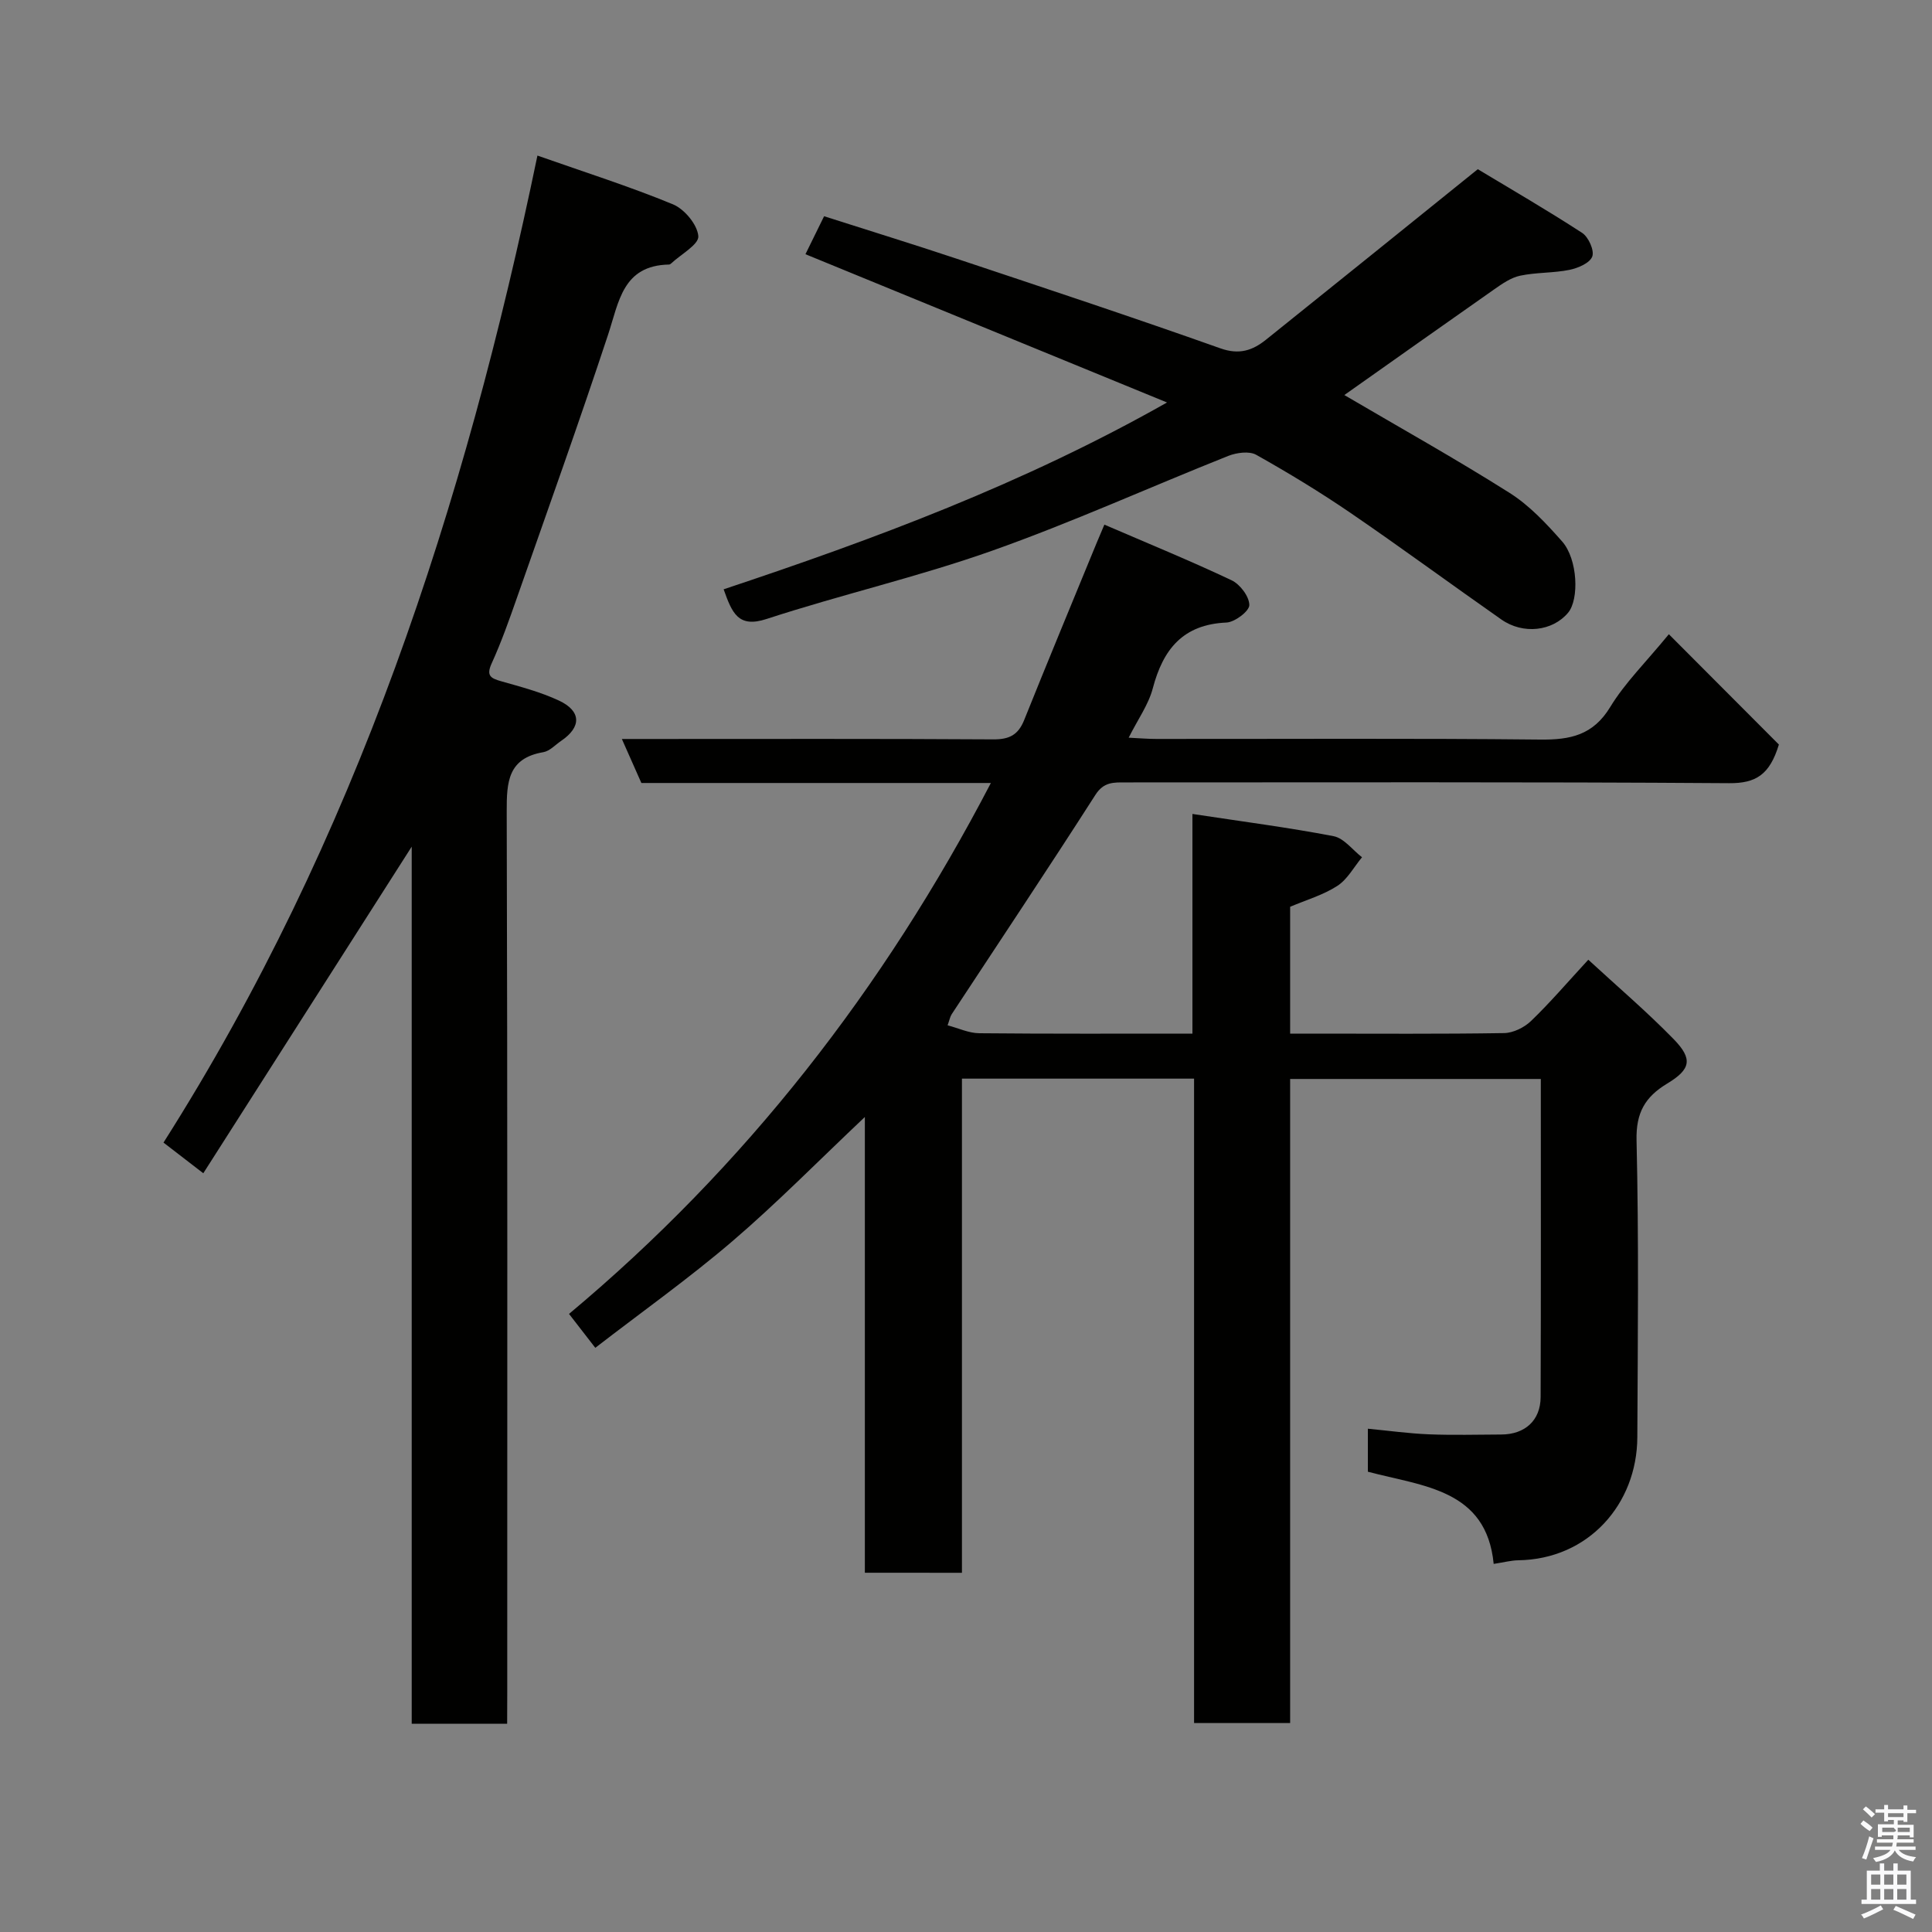 <svg enable-background="new 0 0 400 400" viewBox="0 0 400 400" xmlns="http://www.w3.org/2000/svg"><rect x="0" y="0" width="400" height="400" fill="#808080" stroke="none"/><path d="m385.2 377.6.6-.7c.6.4 1.3.9 1.9 1.5l-.6.7c-.8-.5-1.4-1-1.9-1.5zm.3 7.1c.6-1.4 1.1-2.9 1.5-4.5.3.1.6.3.9.4-.5 1.4-1 2.9-1.5 4.4zm.2-10.1.6-.6c.7.5 1.3 1.1 1.9 1.6l-.7.7c-.6-.6-1.2-1.2-1.8-1.7zm8.4-.8h.8v.9h1.8v.7h-1.8v1.8h-.8v-.3h-1.2v.9h3.3v2.6h-.8v-.4h-2.5c0 .3 0 .6-.1.8h3.4v.7h-3.5c0 .3-.1.6-.1.8h4v.7h-3.5c.7.9 1.9 1.3 3.6 1.5-.2.2-.4.5-.6.9-1.9-.3-3.2-1.1-3.8-2.3-.5 1.1-1.8 2-3.9 2.4-.2-.3-.4-.5-.6-.8 1.9-.4 3.1-.9 3.6-1.7h-3.2v-.7h3.5c.1-.2.1-.5.2-.8h-3.3v-.7h3.4c0-.2 0-.5 0-.8h-2.4v.3h-.8v-2.6h3.3v-.9h-1.2v.3h-.8v-1.8h-1.8v-.7h1.8v-.9h.8v.9h3.2zm-4.4 5.5h2.4c1-.3 0-.6 0-.9h-2.4zm1.2-3.1h3.2v-.8h-3.2zm4.4 2.2h-2.4v.9h2.5v-.9z" fill="#fafafb"/><path d="m389.2 385.8h.9v1.5h1.9v-1.5h.9v1.5h2.7v6h1.1v.9h-11.3v-.9h1.1v-6h2.7zm.2 8.7.5.8c-1.2.6-2.5 1.3-4 1.9-.2-.3-.3-.6-.6-.8 1.6-.6 3-1.3 4.1-1.9zm-2-4.3h1.9v-2.1h-1.9zm0 3.1h1.9v-2.2h-1.9zm2.7-3.1h1.9v-2.1h-1.9zm0 3.1h1.9v-2.2h-1.9zm2.4 1.3c1.4.6 2.7 1.2 4.1 1.8l-.5.9c-1.5-.7-2.8-1.4-4.1-1.9zm2.2-6.5h-1.9v2.1h1.9zm-1.9 5.2h1.9v-2.2h-1.9z" fill="#fafafb"/><g fill="#010100"><path d="m179.06 325.62c0-31.13 0-61.94 0-94.36-9.71 9.17-18.21 17.83-27.39 25.69-9.03 7.73-18.76 14.64-28.42 22.1-1.77-2.29-3.38-4.36-5.44-7.02 36.48-30.5 65.16-67.32 87.34-109.92-24.46 0-48.41 0-72.36 0-1.33-2.99-2.55-5.74-4.04-9.11h5.9c23.66 0 47.33-.07 70.99.08 3.3.02 5.15-.9 6.39-3.97 4.91-12.24 9.97-24.41 14.98-36.61.43-1.05.88-2.09 1.64-3.88 8.9 3.84 17.73 7.45 26.34 11.52 1.75.83 3.66 3.36 3.67 5.13.01 1.25-3 3.54-4.73 3.62-9.02.39-13.13 5.54-15.26 13.63-.89 3.38-3.09 6.42-4.99 10.21 2.23.11 3.97.26 5.7.26 26.5.02 52.99-.15 79.49.13 6.25.07 10.96-.9 14.51-6.74 3.03-4.99 7.33-9.21 12.14-15.07 7.72 7.74 15.45 15.49 22.78 22.84-1.91 6.29-4.8 8.04-10.31 8-41.66-.29-83.32-.15-124.98-.16-2.45 0-4.49-.13-6.22 2.58-9.76 15.24-19.81 30.28-29.75 45.41-.34.52-.45 1.19-.85 2.3 2.25.59 4.39 1.62 6.55 1.64 14.49.14 28.98.08 44.14.08 0-15.03 0-29.91 0-45.48 10.25 1.56 19.79 2.79 29.22 4.6 2.16.42 3.94 2.86 5.89 4.37-1.68 2.02-3.01 4.57-5.12 5.93-2.92 1.89-6.42 2.9-9.76 4.32v26.26h4.8c13.16 0 26.33.1 39.49-.11 1.9-.03 4.19-1.16 5.59-2.51 3.92-3.77 7.47-7.93 11.85-12.68 5.93 5.47 12.07 10.7 17.68 16.45 4 4.11 3.55 6.24-1.36 9.2-4.55 2.75-6.47 6.01-6.33 11.75.48 20.49.26 40.99.16 61.49-.07 13.83-10.12 25.25-24.67 25.45-1.43.02-2.86.41-5.07.75-1.5-15.48-14.62-16.04-26.05-19.09 0-2.74 0-5.37 0-8.9 4.3.41 8.46.99 12.63 1.16 4.99.2 10 .06 15 .04 4.89-.02 8.13-2.91 8.14-7.77.08-21.82.04-43.64.04-65.84-17.25 0-34.3 0-51.9 0v133.35c-6.81 0-13.07 0-19.89 0 0-44.34 0-88.72 0-133.42-16.26 0-31.98 0-48.06 0v102.31c-6.76-.01-13.14-.01-20.1-.01z"/><path d="m105 356.88c-6.87 0-13.02 0-19.76 0 0-60.38 0-120.74 0-181.59-14.59 22.85-28.78 45.1-43.15 67.62-3.41-2.63-5.72-4.41-8.24-6.35 39.77-62.63 62.34-131.65 77.42-204.35 9.8 3.45 19.08 6.39 28.05 10.09 2.39.99 5.07 4.21 5.26 6.59.14 1.73-3.61 3.76-5.63 5.66-.12.11-.29.22-.44.22-9.59.19-10.36 7.69-12.61 14.51-6.02 18.22-12.49 36.28-18.84 54.39-1.62 4.61-3.24 9.23-5.26 13.66-1.16 2.55-.25 3.09 1.94 3.71 4.05 1.15 8.18 2.23 11.97 4 4.67 2.18 4.7 5.48.48 8.34-1.22.83-2.37 2.12-3.7 2.35-7.33 1.25-7.6 6.15-7.58 12.27.18 60.83.11 121.66.11 182.5-.02 1.97-.02 3.93-.02 6.38z"/><path d="m278.33 81.79c11.51 6.76 23.05 13.2 34.2 20.25 4.12 2.6 7.63 6.36 10.89 10.06 3.24 3.66 3.57 12 1.22 14.78-3.21 3.81-9.29 4.54-13.8 1.38-10.43-7.3-20.68-14.85-31.19-22.04-6.32-4.32-12.89-8.31-19.57-12.06-1.45-.81-4.05-.45-5.78.23-16.33 6.5-32.37 13.78-48.92 19.64-15.3 5.42-31.22 9.07-46.66 14.12-5.9 1.93-7.15-1.25-8.9-6.14 31.24-10.4 62.09-21.86 91.8-38.68-25.39-10.41-49.96-20.49-74.86-30.7 1.34-2.73 2.53-5.16 3.86-7.86 9.31 2.98 18.45 5.79 27.53 8.82 18.21 6.07 36.43 12.11 54.52 18.53 3.91 1.39 6.67.43 9.43-1.78 14.22-11.39 28.39-22.84 43.86-35.31 6.5 3.92 14.18 8.36 21.61 13.19 1.31.85 2.56 3.64 2.09 4.89-.5 1.35-2.94 2.4-4.71 2.76-3.35.68-6.88.5-10.23 1.21-1.92.41-3.74 1.69-5.41 2.86-10.41 7.29-20.76 14.64-30.98 21.85z"/></g></svg>